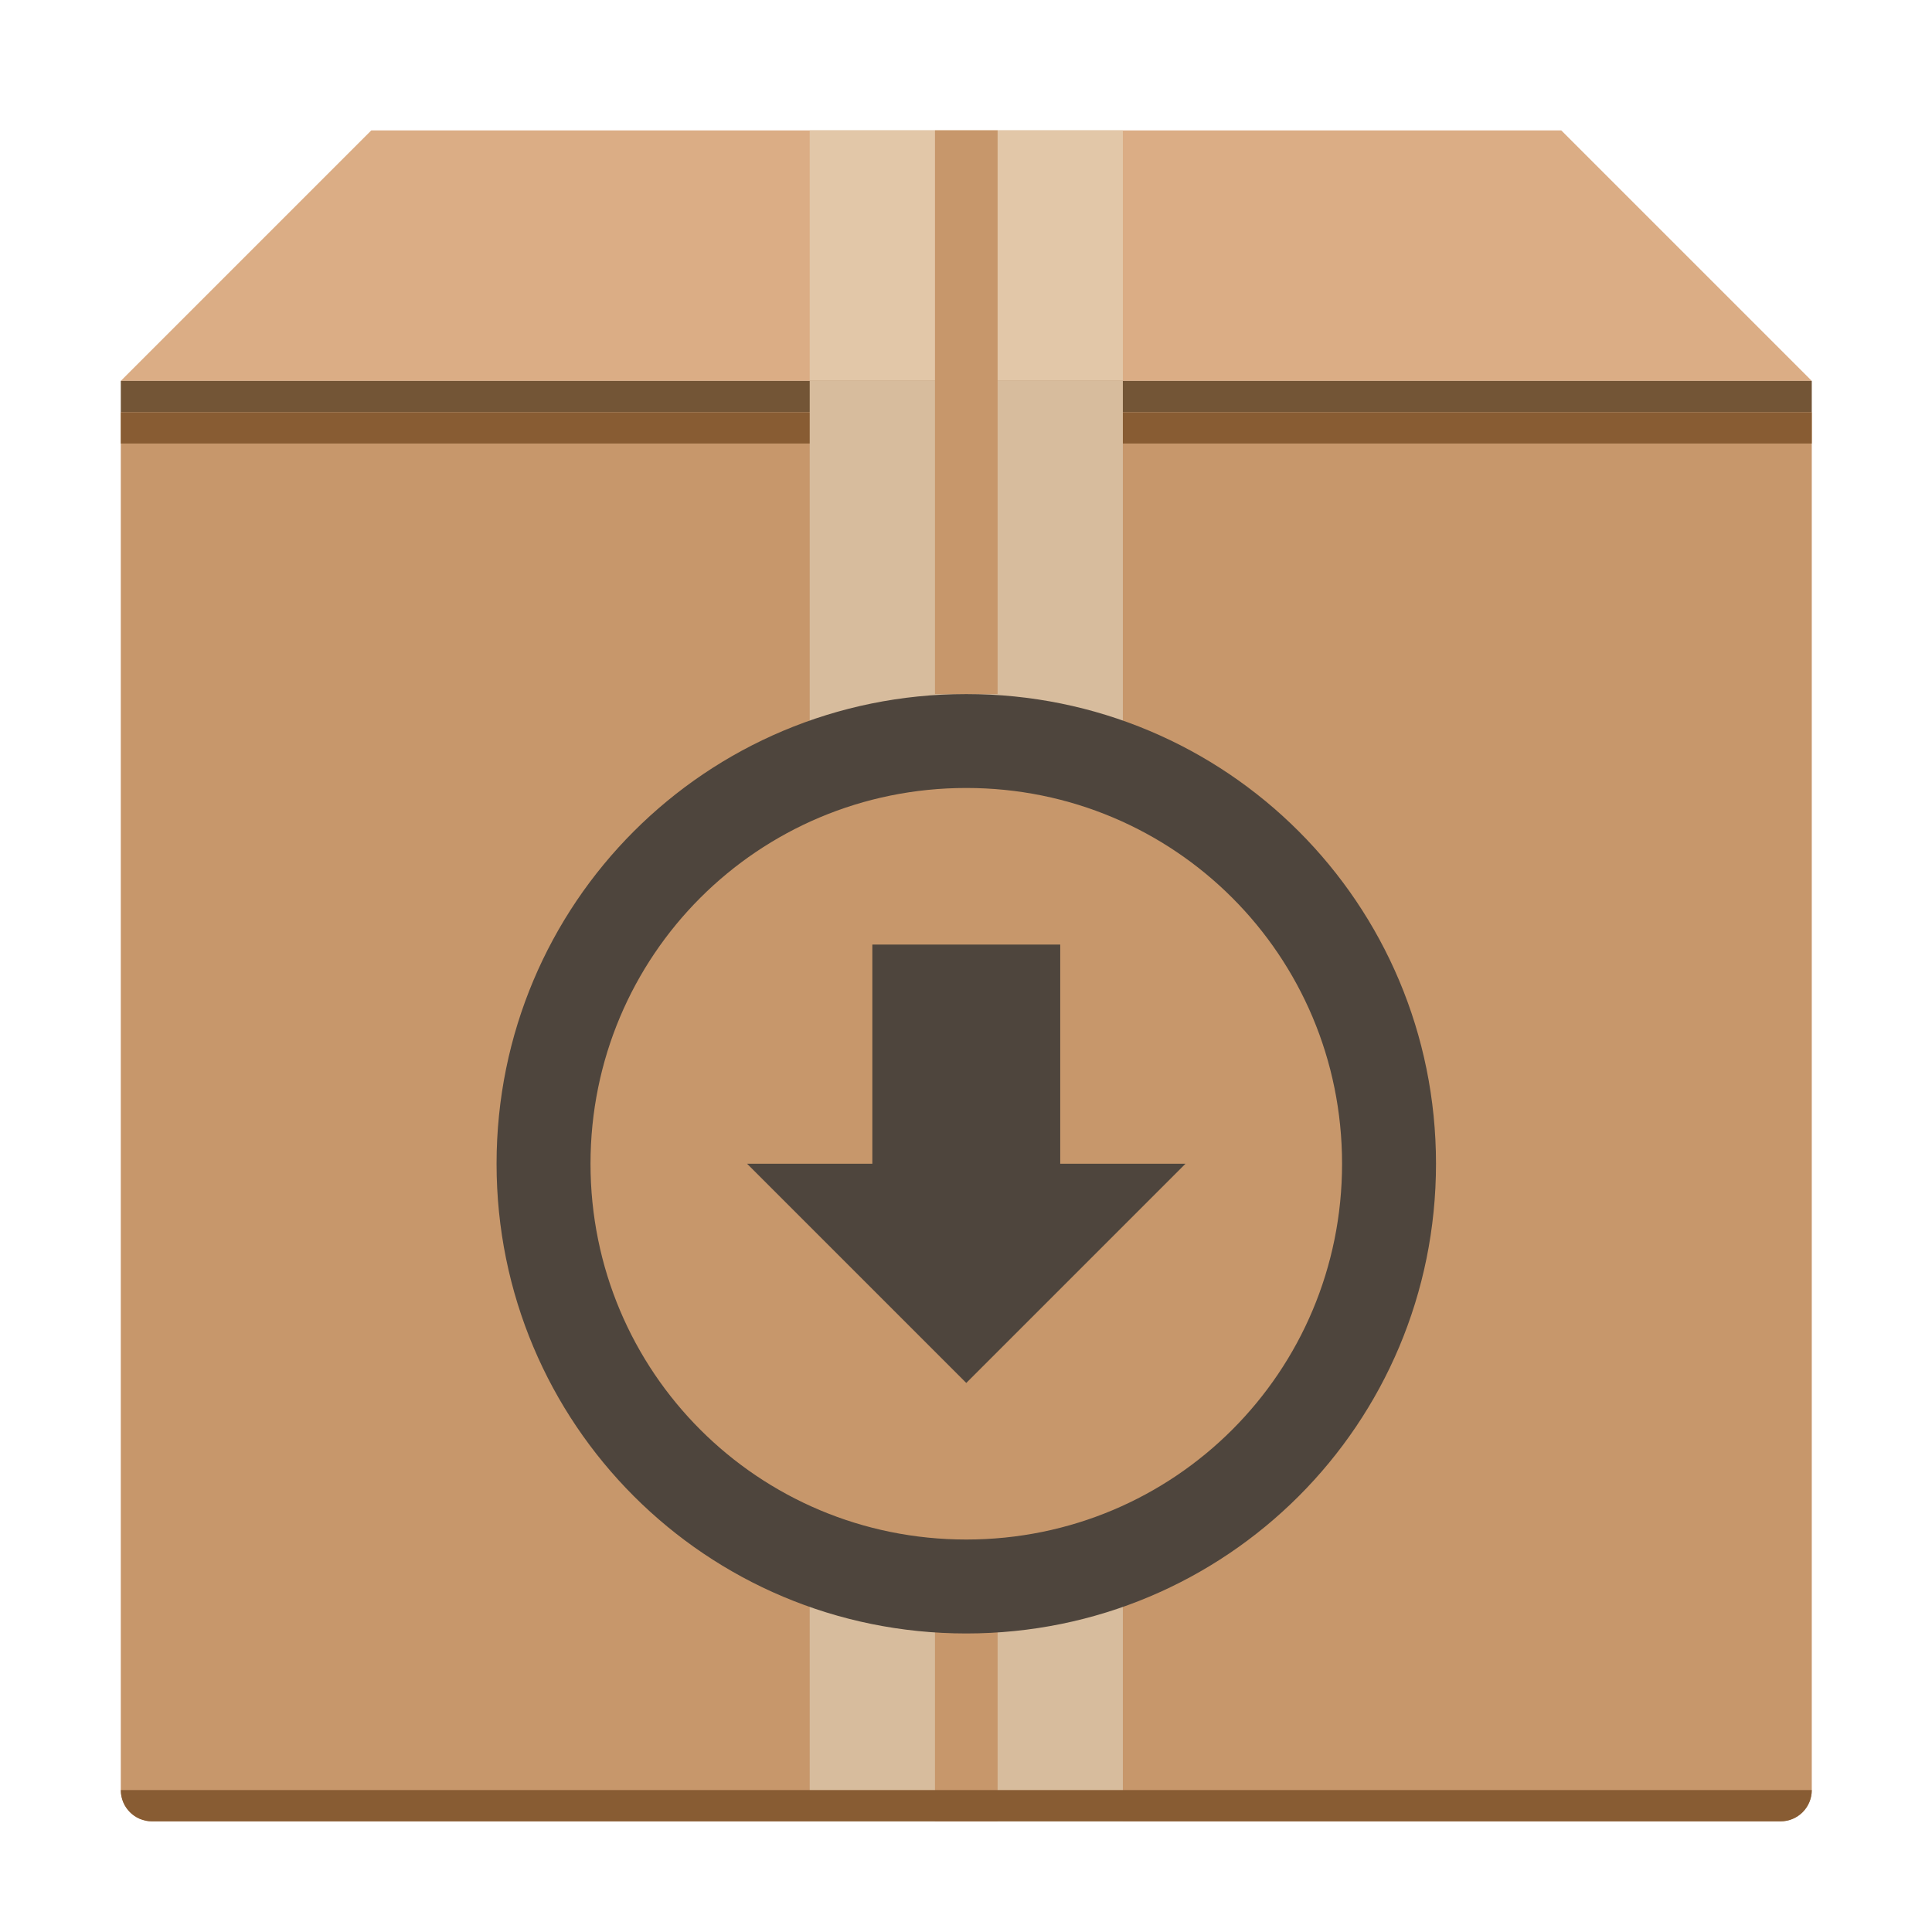 <?xml version="1.0" encoding="UTF-8" standalone="no"?>
<!-- Created with Inkscape (http://www.inkscape.org/) -->

<svg
   xmlns:dc="http://purl.org/dc/elements/1.1/"
   xmlns:cc="http://creativecommons.org/ns#"
   xmlns:rdf="http://www.w3.org/1999/02/22-rdf-syntax-ns#"
   xmlns:svg="http://www.w3.org/2000/svg"
   xmlns="http://www.w3.org/2000/svg"
   xmlns:sodipodi="http://sodipodi.sourceforge.net/DTD/sodipodi-0.dtd"
   xmlns:inkscape="http://www.inkscape.org/namespaces/inkscape"
   width="96"
   height="96"
   viewBox="0 0 96 96"
   id="svg2"
   version="1.1"
   inkscape:version="0.91 r13725"
   sodipodi:docname="gnome-apt.svg">
  <defs
     id="defs4" />
  <sodipodi:namedview
     id="base"
     pagecolor="#ffffff"
     bordercolor="#666666"
     borderopacity="1.0"
     inkscape:pageopacity="0.0"
     inkscape:pageshadow="2"
     inkscape:zoom="1.9765625"
     inkscape:cx="2.2536228"
     inkscape:cy="15.502054"
     inkscape:document-units="px"
     inkscape:current-layer="layer1"
     showgrid="false"
     units="px"
     inkscape:showpageshadow="false"
     borderlayer="true"
     inkscape:window-width="2560"
     inkscape:window-height="957"
     inkscape:window-x="-4"
     inkscape:window-y="29"
     inkscape:window-maximized="1">
    <inkscape:grid
       type="xygrid"
       id="grid4136" />
    <sodipodi:guide
       position="5,59"
       orientation="54,0"
       id="guide4142" />
    <sodipodi:guide
       position="5,5"
       orientation="0,54"
       id="guide4144" />
    <sodipodi:guide
       position="59,5"
       orientation="-54,0"
       id="guide4146" />
    <sodipodi:guide
       position="59,59"
       orientation="0,-54"
       id="guide4148" />
    <sodipodi:guide
       position="0,64"
       orientation="64,0"
       id="guide4150" />
    <sodipodi:guide
       position="0,6.875e-05"
       orientation="0,64"
       id="guide4152" />
    <sodipodi:guide
       position="64,6.875e-05"
       orientation="-64,0"
       id="guide4154" />
    <sodipodi:guide
       position="64,64"
       orientation="0,-64"
       id="guide4156" />
    <sodipodi:guide
       position="17,35"
       orientation="38,0"
       id="guide4155" />
    <sodipodi:guide
       position="34,11"
       orientation="0,38"
       id="guide4157" />
    <sodipodi:guide
       position="47,37"
       orientation="-38,0"
       id="guide4159" />
    <sodipodi:guide
       position="33,41"
       orientation="0,-38"
       id="guide4161" />
    <sodipodi:guide
       position="17,32"
       orientation="15,0"
       id="guide4164" />
    <sodipodi:guide
       position="17,17"
       orientation="0,15"
       id="guide4166" />
    <sodipodi:guide
       position="32,20"
       orientation="-15,0"
       id="guide4168" />
    <sodipodi:guide
       position="33,26"
       orientation="0,-15"
       id="guide4170" />
  </sodipodi:namedview>
  <g
     inkscape:label="Capa 1"
     inkscape:groupmode="layer"
     id="layer1"
     transform="translate(0,-1026.52)">
    <g
       id="g5946"
       transform="matrix(1.556,0,0,1.556,-1.778,-621.839)">
      <path
         sodipodi:nodetypes="ccccccc"
         inkscape:connector-curvature="0"
         id="rect4176"
         transform="translate(0,1058.52)"
         d="m 13,5 -8,8 8,0 38,0 8,0 -8,-8 z"
         style="fill:#dbad85;fill-opacity:1;stroke:none;stroke-opacity:1" />
      <path
         id="rect4153"
         transform="translate(0,1058.52)"
         d="m 5,14 0,1 0,43 c 0,0.554 0.446,1 1,1 l 52,0 c 0.554,0 1,-0.446 1,-1 l 0,-43 0,-1 -1,0 -52,0 -1,0 z"
         style="fill:#c7976b;fill-opacity:1;stroke:none;stroke-opacity:1"
         inkscape:connector-curvature="0" />
      <rect
         y="1063.52"
         x="27"
         height="8"
         width="10"
         id="rect4166"
         style="fill:#e2c7a8;fill-opacity:1;stroke:none;stroke-opacity:1" />
      <rect
         style="fill:#d7bc9d;fill-opacity:1;stroke:none;stroke-opacity:1"
         id="rect4168"
         width="10"
         height="8"
         x="27"
         y="1109.52" />
      <rect
         y="1071.52"
         x="5"
         height="1"
         width="54"
         id="rect4185"
         style="fill:#735536;fill-opacity:1;stroke:none;stroke-opacity:1" />
      <rect
         style="fill:#885c33;fill-opacity:1;stroke:none;stroke-opacity:1"
         id="rect4187"
         width="54"
         height="1"
         x="5"
         y="1072.52" />
      <rect
         style="fill:#d7bc9d;fill-opacity:1;stroke:none;stroke-opacity:1"
         id="rect4183"
         width="10"
         height="12"
         x="27"
         y="1071.52" />
      <rect
         style="fill:#c7976b;fill-opacity:1;stroke:none;stroke-opacity:1"
         id="rect4191"
         width="2"
         height="7"
         x="31"
         y="1110.52" />
      <path
         inkscape:connector-curvature="0"
         id="rect4149"
         d="m 32,1111.52 c -8.31,0 -15,-6.69 -15,-15 0,-8.31 6.69,-15 15,-15 8.31,0 15,6.69 15,15 0,8.31 -6.69,15 -15,15 z m 0,-3 c 6.648,0 12,-5.352 12,-12 0,-6.648 -5.352,-12 -12,-12 -6.648,0 -12,5.352 -12,12 0,6.648 5.352,12 12,12 z m 0,-5 -7,-7 4,0 0,-7 6,0 0,7 4,0 -7,7 z"
         style="fill:#4e453d;fill-opacity:1;stroke:none" />
      <rect
         y="1063.52"
         x="31"
         height="18"
         width="2"
         id="rect4189"
         style="fill:#c7976b;fill-opacity:1;stroke:none;stroke-opacity:1" />
      <path
         id="rect4193"
         transform="translate(0,1058.52)"
         d="m 5,58 c 0,0.554 0.446,1 1,1 l 52,0 c 0.554,0 1,-0.446 1,-1 L 5,58 Z"
         style="fill:#885c33;fill-opacity:1;stroke:none;stroke-opacity:1"
         inkscape:connector-curvature="0" />
    </g>
  </g>
</svg>
